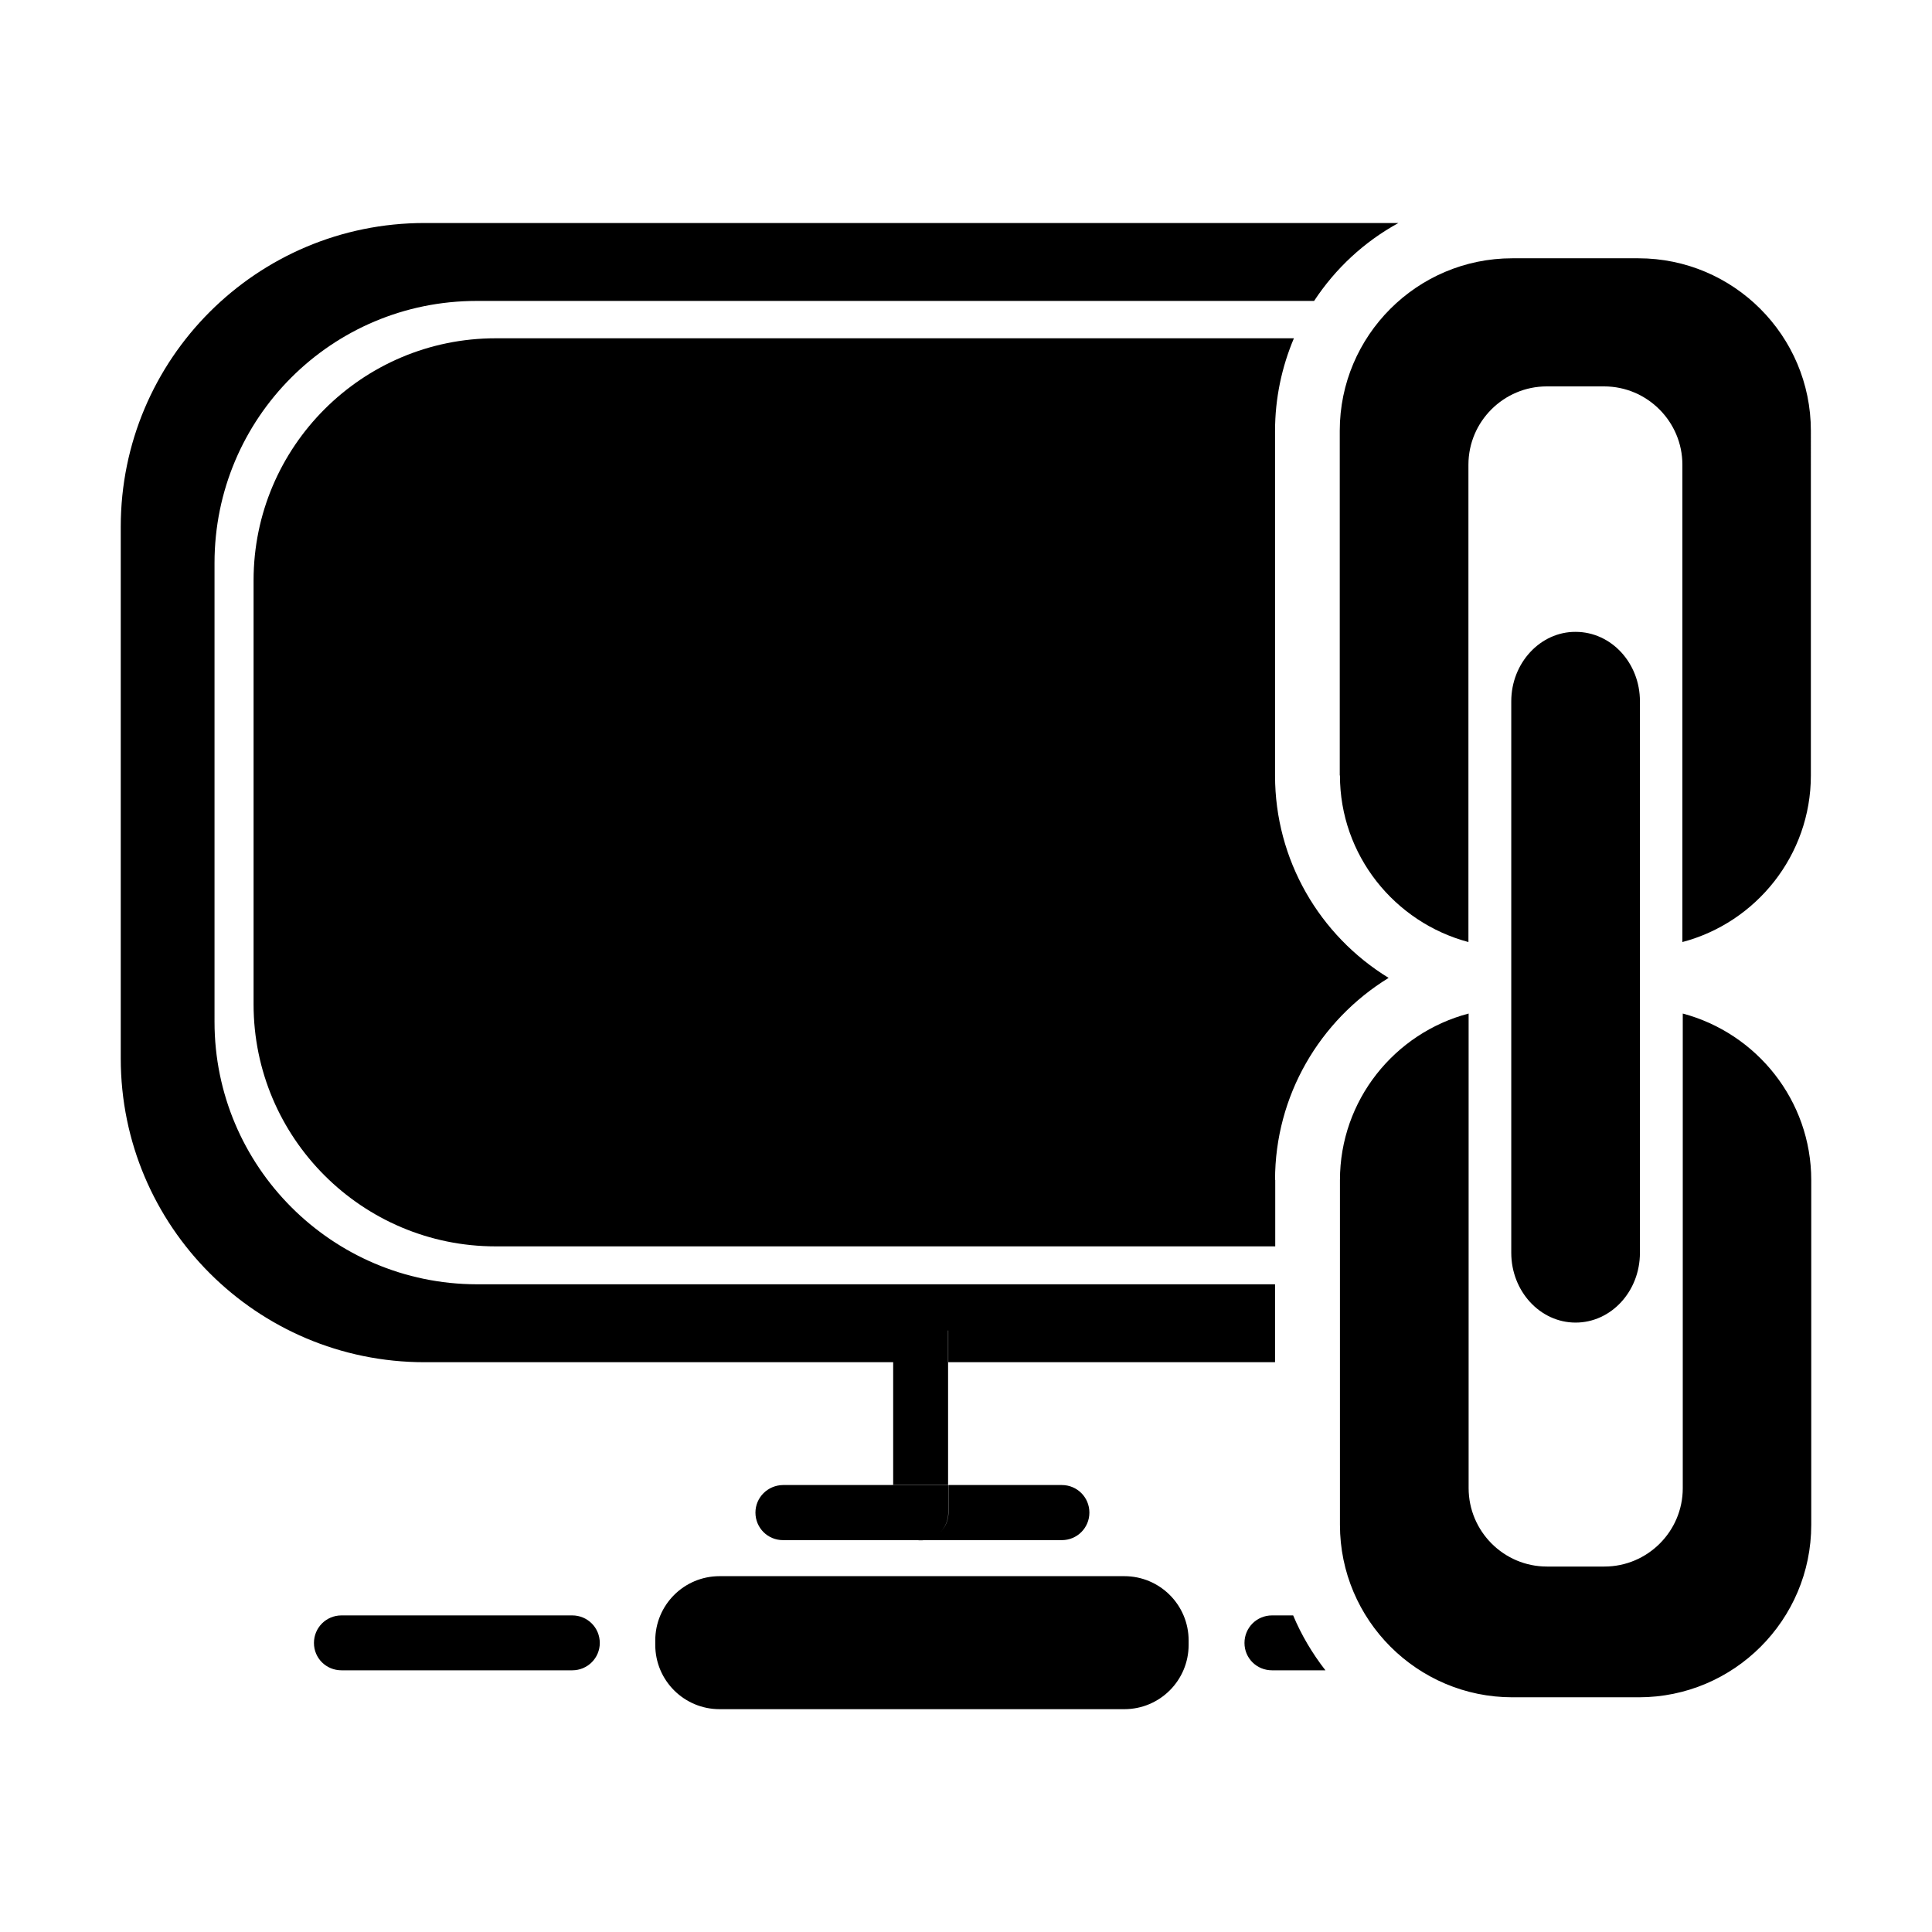 <?xml version="1.0" standalone="no"?><!DOCTYPE svg PUBLIC "-//W3C//DTD SVG 1.1//EN" "http://www.w3.org/Graphics/SVG/1.1/DTD/svg11.dtd"><svg t="1606290644274" class="icon" viewBox="0 0 1024 1024" version="1.1" xmlns="http://www.w3.org/2000/svg" p-id="2779" xmlns:xlink="http://www.w3.org/1999/xlink" width="200" height="200"><defs><style type="text/css"></style></defs><path d="M736 518.3c-36.7-22.5-60.2-62.6-60.2-107.2V228.4c0-17.3 3.6-34 10-49.1H262.7c-70.8 0-128.3 57.5-128.3 128.3v224.7c0 70.8 57.5 128.3 128.3 128.3h413.2v-35.2h-0.1c0-44.6 23.6-84.6 60.2-107.1z" p-id="2780"></path><path d="M473.4 722v65.1h29.1v-81.9h0.1V722h173.2v-41.3H252.6c-76.7-0.2-138.9-62.5-138.9-139.1V298.4c0-76.8 62.1-138.9 138.9-138.9h443.9c11.3-17.2 26.6-31.4 44.7-41.3H225c-88.9 0-161 72-161 161V561c0 88.9 72.1 161 161 161h248.4zM303.3 856.2H181c-8.1 0-14.6 6.5-14.6 14.6s6.5 14.5 14.6 14.5h122.3c8.1 0 14.6-6.5 14.6-14.5 0-8.1-6.5-14.6-14.6-14.6zM595.9 835.4H381.4c-18.9 0-34.1 15.3-34.1 34.1v2.3c0 18.9 15.3 34.1 34.1 34.1h214.5c18.9 0 34.1-15.3 34.1-34.1v-2.3c0-18.9-15.3-34.1-34.1-34.1zM415 787.1c-8.1 0.1-14.6 6.6-14.6 14.6 0 8.1 6.5 14.6 14.6 14.6h71.3c0.5 0.1 1.1 0.1 1.7 0.1s1.1 0 1.7-0.1h73.1c8.1 0 14.6-6.5 14.6-14.6s-6.5-14.6-14.6-14.6h-60.1v14.6c0 4.1-1.6 7.7-4.3 10.4 2.6-2.6 4.2-6.3 4.2-10.3v-14.6h-29.1v-0.1H415zM891.9 537.2V788.8c0 22.9-18.7 41.5-41.5 41.5h-30.5c-22.9 0-41.5-18.7-41.5-41.6V537.2c-39.2 10.3-68.2 45.9-68.2 88.3v182.7c0 50.4 41 91.4 91.4 91.4h67c50.4 0 91.4-41 91.4-91.4V625.5c0-42.3-29-77.9-68.1-88.3zM674.2 856.2c-8.1 0-14.6 6.5-14.6 14.6s6.5 14.5 14.6 14.5h28.3c-7-9-12.8-18.8-17.1-29.1h-11.2z" p-id="2781"></path><path d="M710.1 228.3V411h0.1c0 42.3 29 77.9 68.1 88.3v-253c0-22.9 18.7-41.5 41.5-41.5h30.4c22.9 0 41.5 18.7 41.5 41.5v253c39.1-10.3 68.1-46 68.1-88.3V228.3c0-50.4-41-91.4-91.4-91.4h-66.9c-50.4 0-91.4 41-91.4 91.4z" p-id="2782"></path><path d="M801 371.7V664c0 20.4 15.3 37 34.1 37s34.1-16.5 34.1-37V371.7c0-20.3-15.2-36.8-34.1-36.8-18.7-0.1-34.1 16.5-34.1 36.8z" p-id="2783"></path></svg>